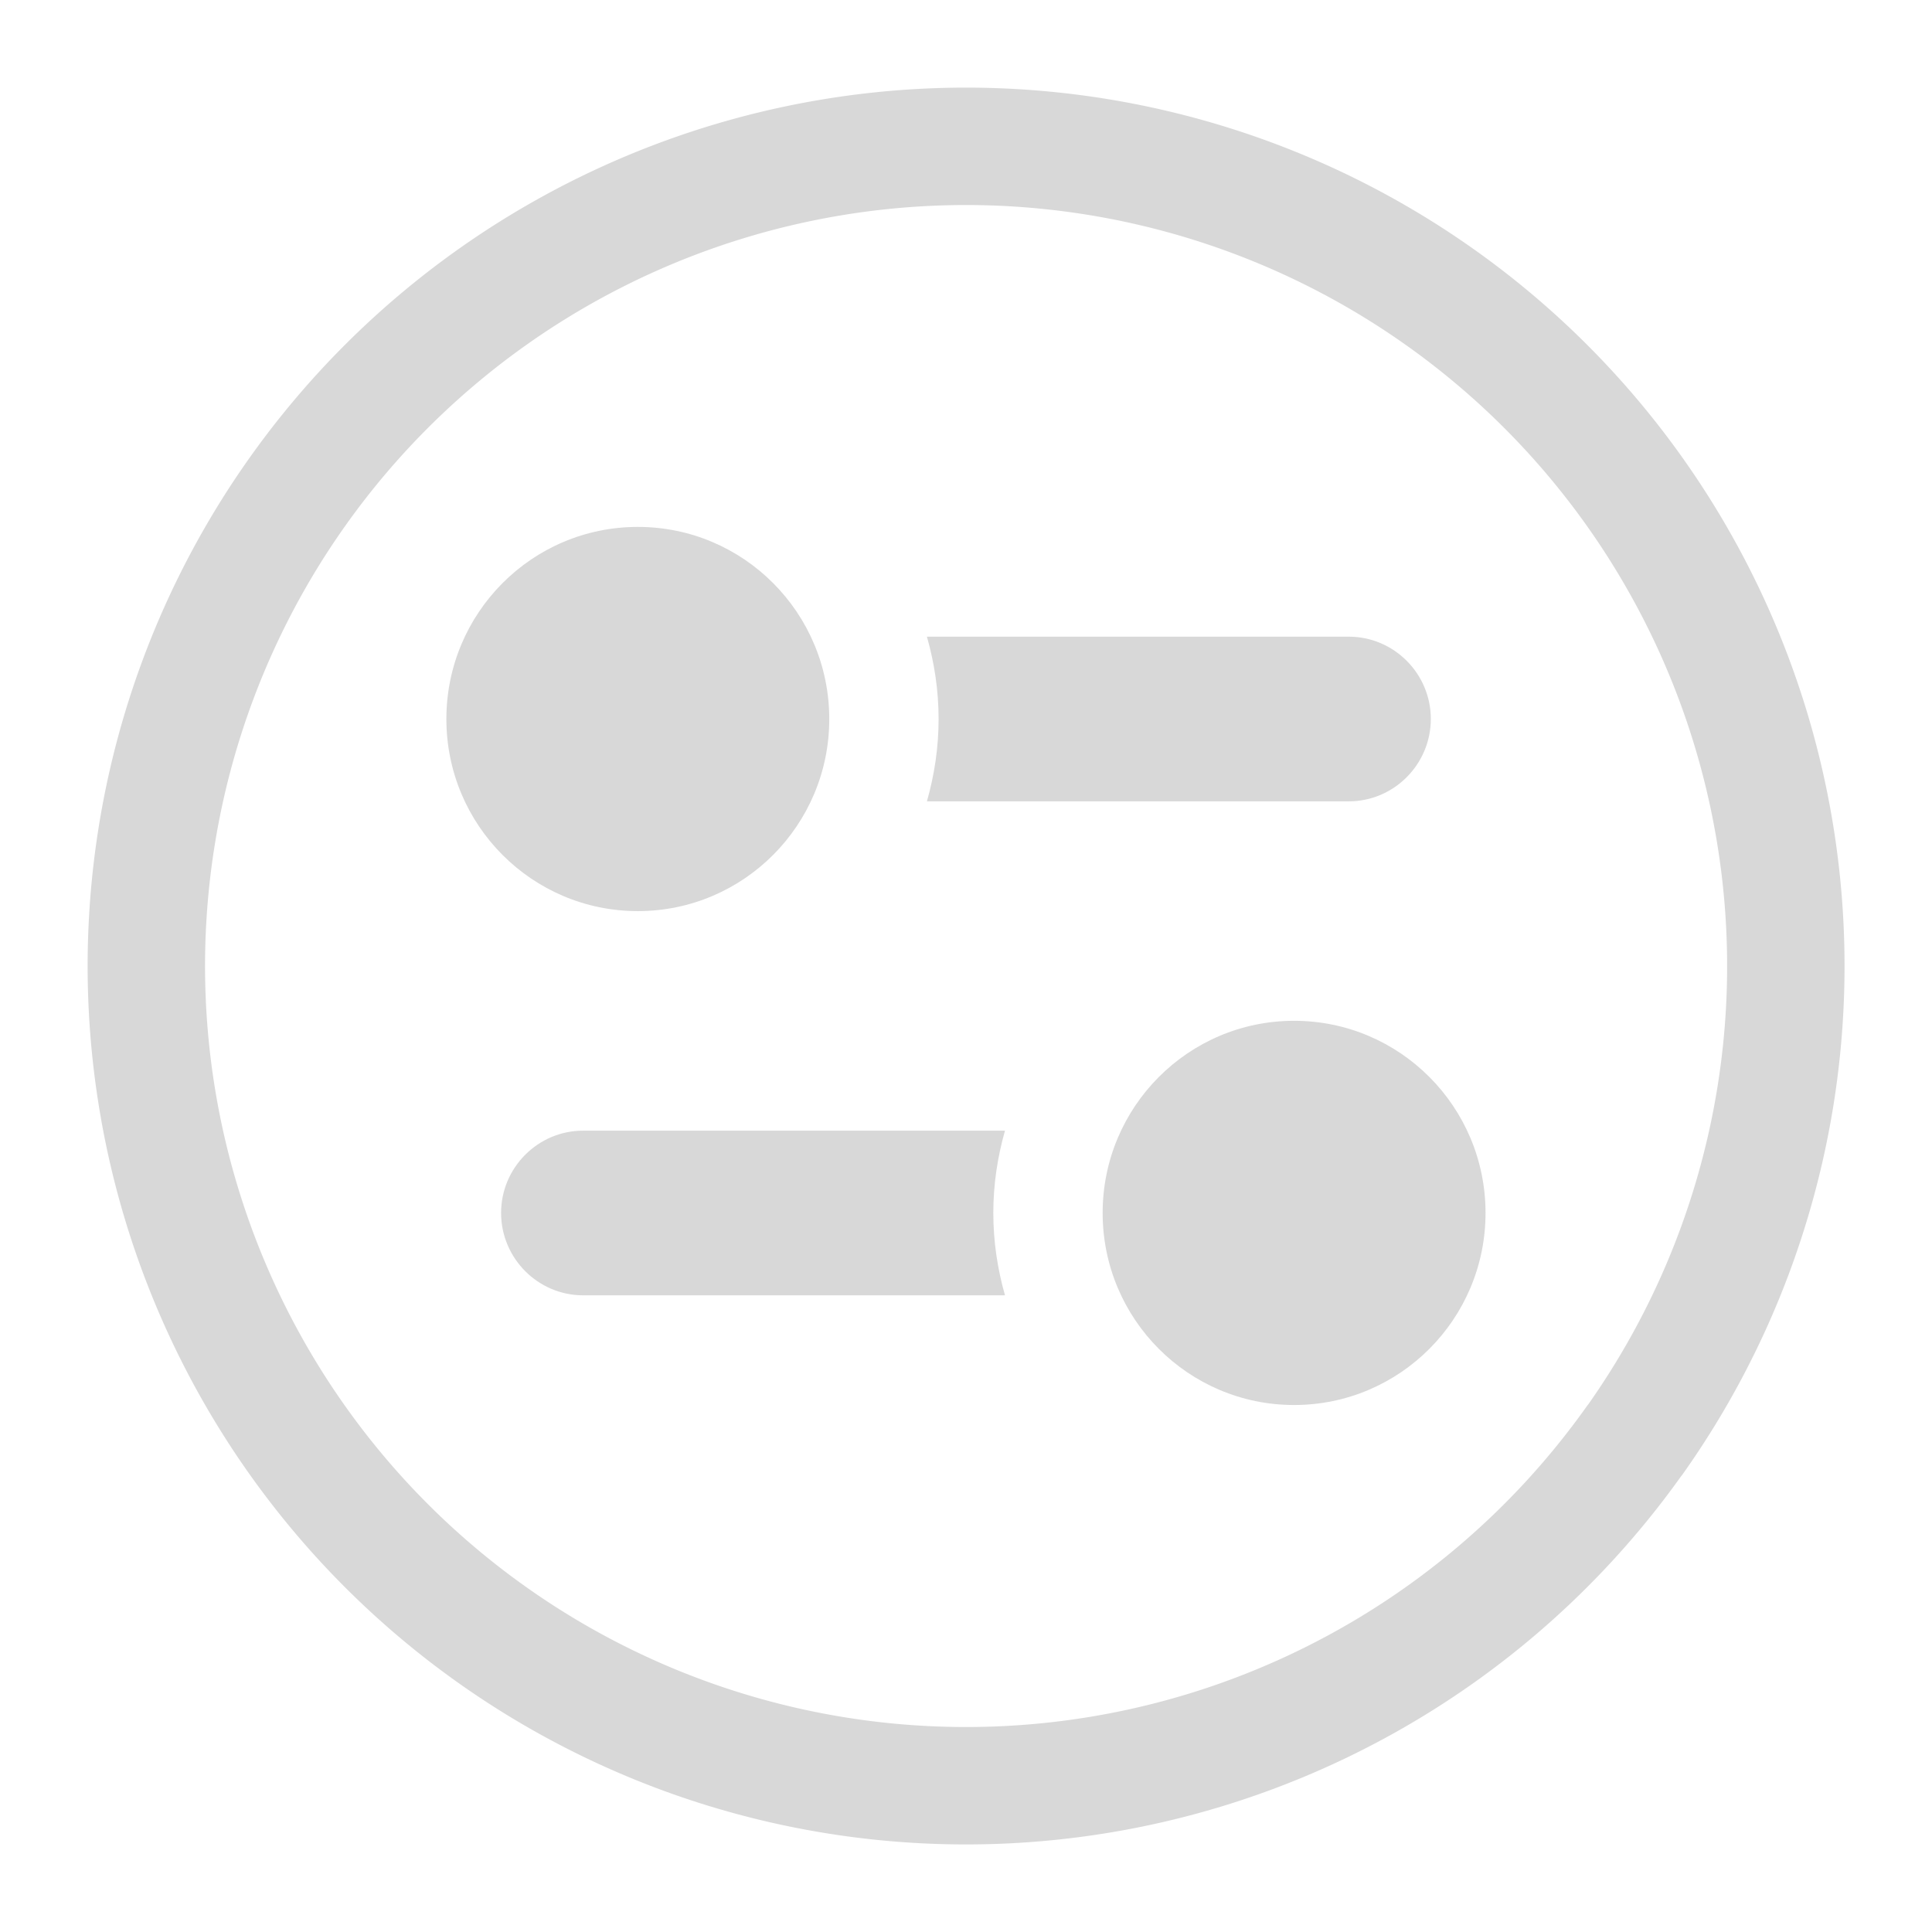 <?xml version="1.0" encoding="UTF-8" standalone="no"?>
<svg
   viewBox="0 0 22 22"
   version="1.1"
   id="svg1"
   sodipodi:docname="system-switch-user.svg"
   width="22"
   height="22"
   inkscape:version="1.3.2 (091e20ef0f, 2023-11-25)"
   xmlns:inkscape="http://www.inkscape.org/namespaces/inkscape"
   xmlns:sodipodi="http://sodipodi.sourceforge.net/DTD/sodipodi-0.dtd"
   xmlns="http://www.w3.org/2000/svg"
   xmlns:svg="http://www.w3.org/2000/svg">
  <sodipodi:namedview
     id="namedview1"
     pagecolor="#ffffff"
     bordercolor="#999999"
     borderopacity="1"
     inkscape:showpageshadow="2"
     inkscape:pageopacity="0"
     inkscape:pagecheckerboard="0"
     inkscape:deskcolor="#d1d1d1"
     inkscape:zoom="12.245804"
     inkscape:cx="10.860863"
     inkscape:cy="10.370899"
     inkscape:window-width="1920"
     inkscape:window-height="994"
     inkscape:window-x="0"
     inkscape:window-y="0"
     inkscape:window-maximized="1"
     inkscape:current-layer="svg1" />
  <defs
     id="defs3051">
    <style
       type="text/css"
       id="current-color-scheme">.ColorScheme-Text { color:#d8d8d8; }
</style>
  </defs>
  <g
     id="22-22-system-switch-user">
    <path
       style="fill:none"
       d="M 0,0 V 22 H 22 V 0 Z"
       id="path9" />
    <path
       d="m 7.263,6 c 1.204,0 2.18,0.979 2.18,2.188 0,1.208 -0.976,2.187 -2.18,2.187 -1.204,0 -2.18,-0.979 -2.18,-2.187 0,-1.208 0.976,-2.188 2.18,-2.188 m 8.096,1.25 h -4.804 c 0.085,0.299 0.133,0.612 0.133,0.937 0,0.326 -0.048,0.639 -0.133,0.938 h 4.804 c 0.514,0 0.934,-0.422 0.934,-0.938 0,-0.516 -0.42,-0.937 -0.934,-0.937 m 1.557,6.562 c 0,1.208 -0.976,2.187 -2.18,2.187 -1.204,0 -2.18,-0.979 -2.18,-2.187 0,-1.208 0.976,-2.188 2.18,-2.188 1.204,0 2.18,0.979 2.18,2.188 m -5.473,0.938 H 6.64 c -0.514,0 -0.934,-0.422 -0.934,-0.938 0,-0.516 0.42,-0.937 0.934,-0.937 H 11.444 c -0.085,0.299 -0.133,0.612 -0.133,0.937 0,0.326 0.048,0.639 0.133,0.938"
       fill-rule="evenodd"
       id="path1768-6"
       style="stroke-width:0.027;fill-opacity:1;fill:currentColor;"
       class="ColorScheme-Text" />
    <path
       style="stop-color:#31363b;stroke-opacity:1;stroke-dasharray:none;stroke-miterlimit:4;stroke-linecap:round;stroke-width:1.337;stroke:currentColor;fill-opacity:1;fill:none;"
       sodipodi:type="arc"
       sodipodi:cx="-11.000002"
       sodipodi:cy="-11.00001"
       sodipodi:rx="9.3346167"
       sodipodi:ry="9.3346167"
       sodipodi:start="3.7596615"
       sodipodi:end="3.7574109"
       sodipodi:open="true"
       sodipodi:arc-type="arc"
       transform="scale(-1)"
       d="m -18.608,-16.409 a 9.335,9.335 0 0 1 13.012,-2.202 9.335,9.335 0 0 1 2.209,13.011 9.335,9.335 0 0 1 -13.01,2.216 9.335,9.335 0 0 1 -2.224,-13.009"
       id="path7-3-0"
       class="ColorScheme-Text " />
  </g>
</svg>
